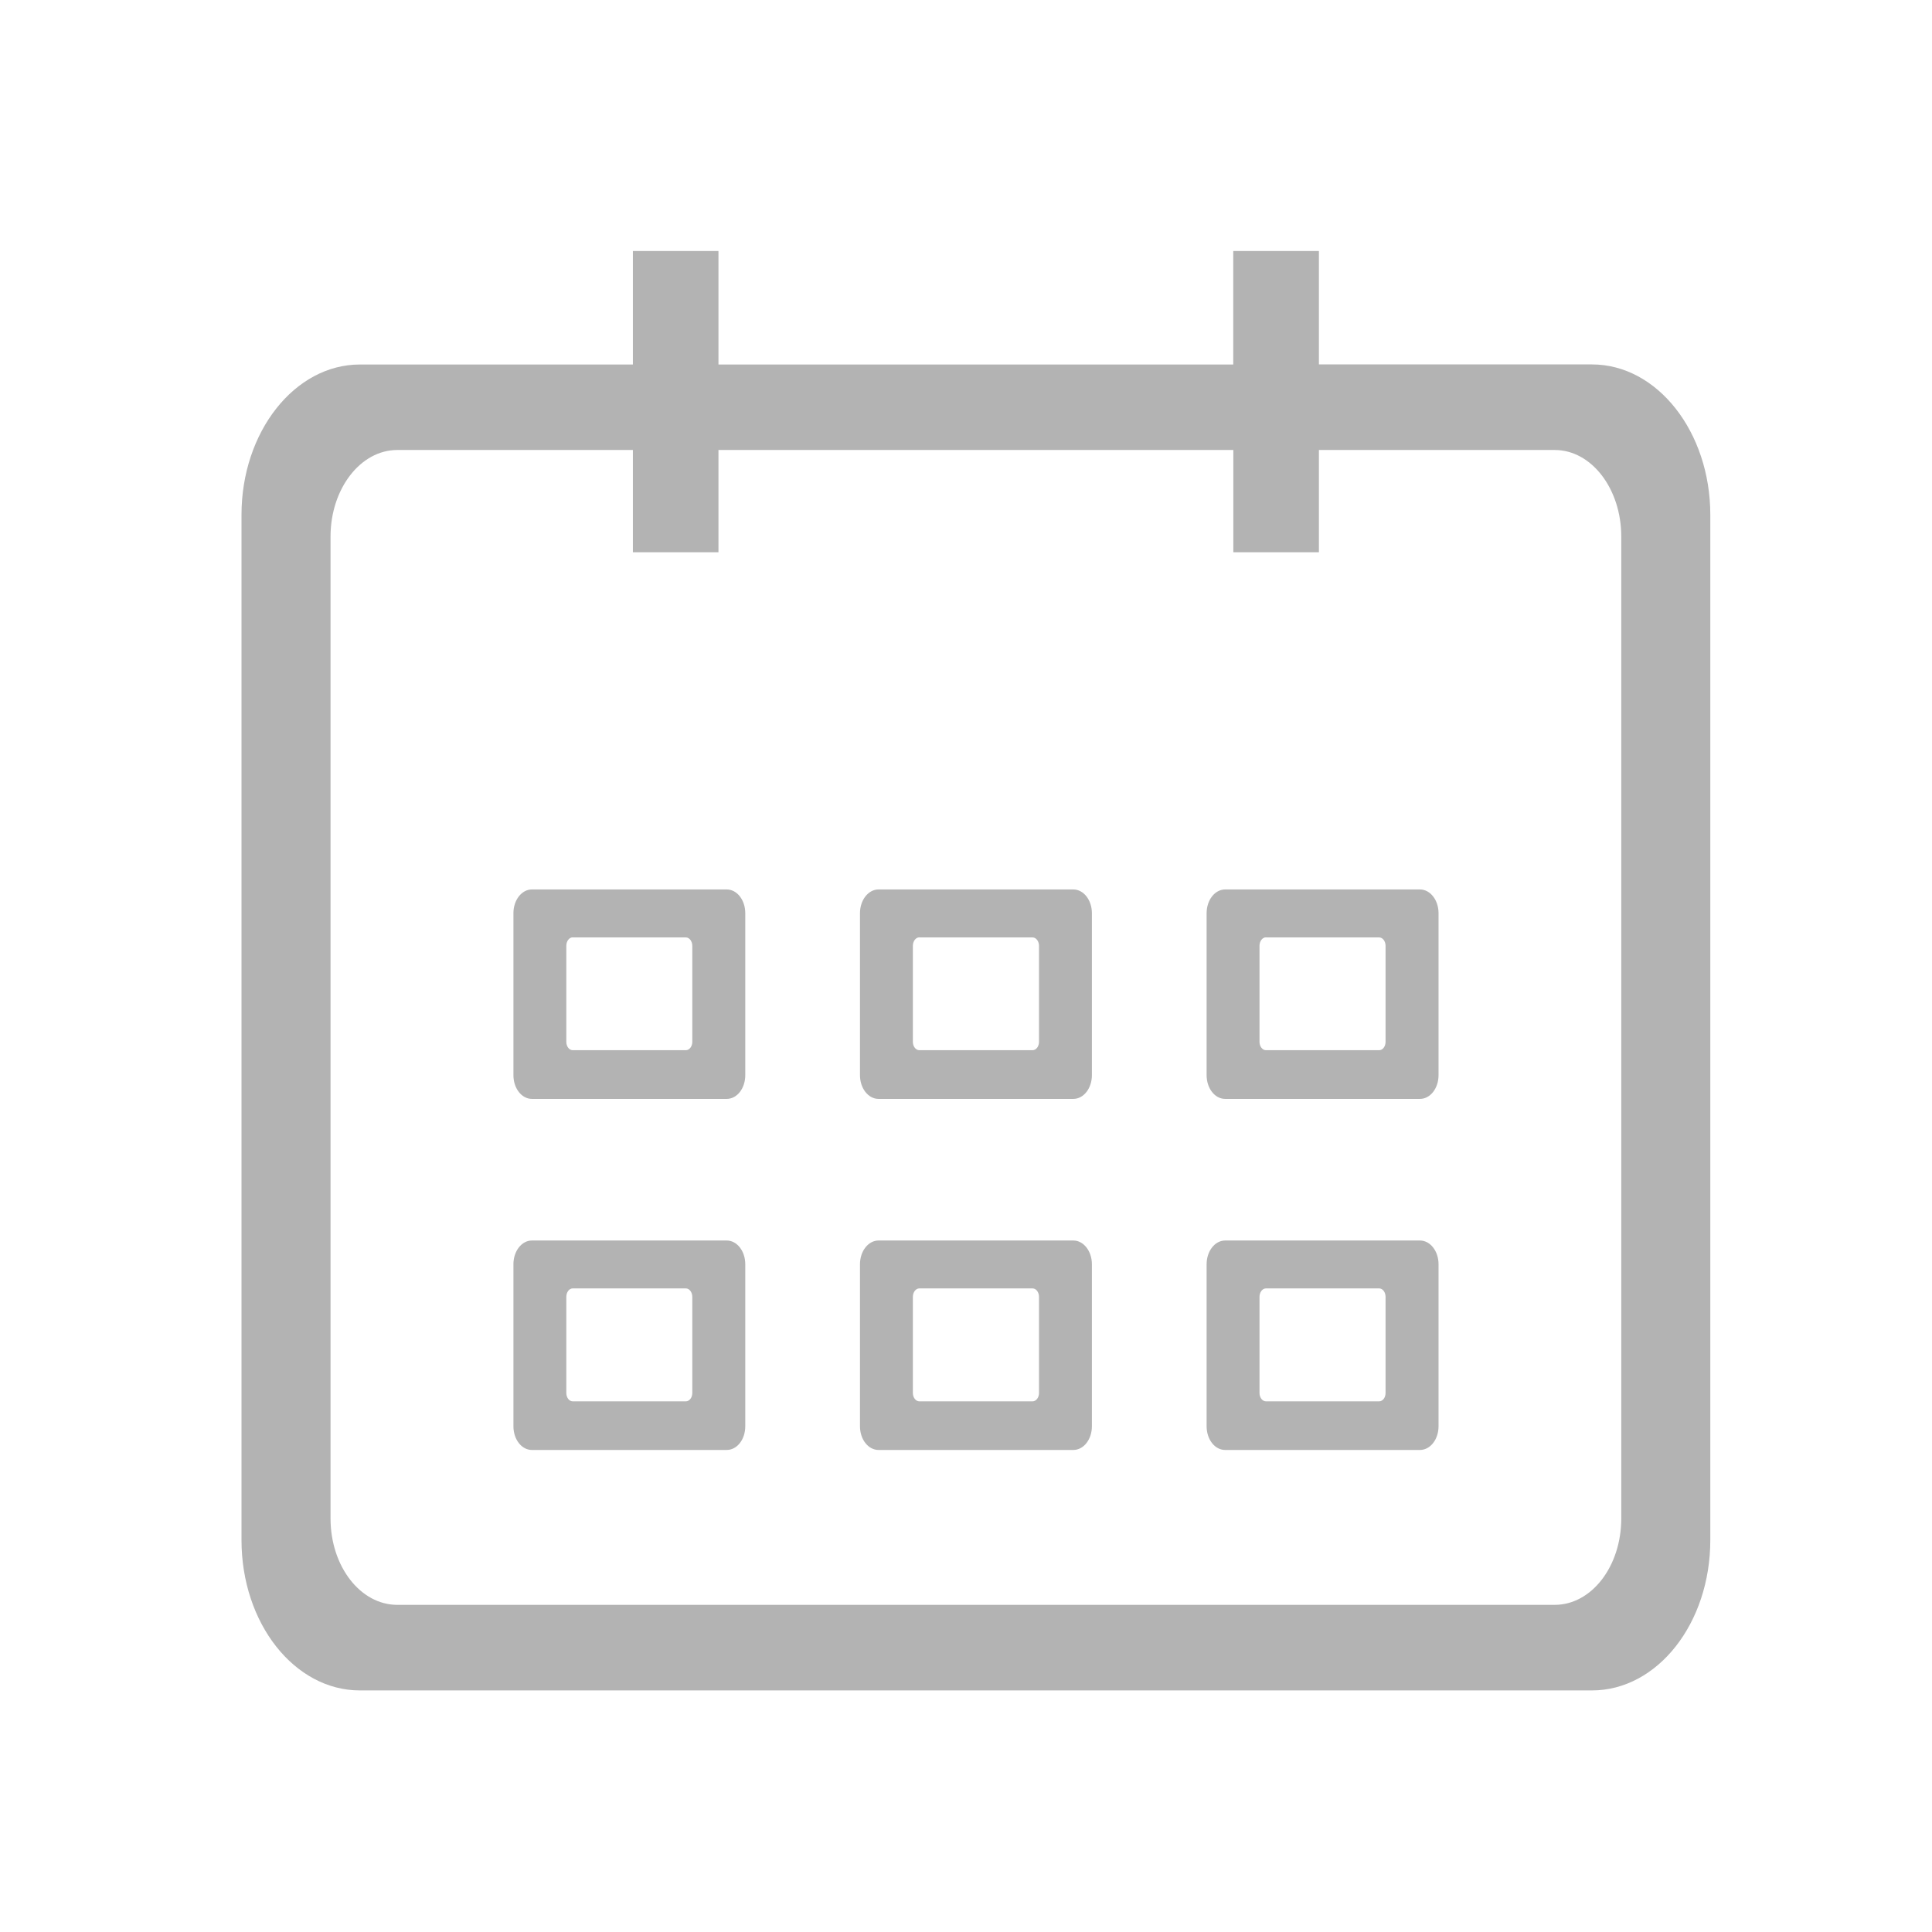 <svg xmlns="http://www.w3.org/2000/svg" width="24" height="24" viewBox="0 0 24 24">
    <g fill="#B3B3B3" fill-rule="evenodd">
        <path d="M7.115 11.644c-.045 0-.08.048-.08.105v1.193c0 .057.035.104.08.104H8.52c.044 0 .08-.047.08-.104V11.75c0-.057-.036-.105-.08-.105H7.115zm1.912 2.007H6.608c-.128 0-.23-.131-.23-.295v-2.012c0-.163.102-.295.23-.295h2.419c.129 0 .231.132.231.295v2.012c0 .164-.102.295-.231.295zM11.42 11.644c-.044 0-.08.048-.08.105v1.193c0 .057.036.104.08.104h1.407c.044 0 .08-.047.08-.104V11.75c0-.057-.036-.105-.08-.105H11.42zm1.913 2.007h-2.419c-.128 0-.231-.131-.231-.295v-2.012c0-.163.103-.295.231-.295h2.419c.128 0 .231.132.231.295v2.012c0 .164-.103.295-.231.295zM15.726 11.644c-.044 0-.08.048-.08.105v1.193c0 .057.036.104.08.104h1.406c.045 0 .08-.047.08-.104V11.75c0-.057-.035-.105-.08-.105h-1.406zm1.913 2.007H15.22c-.129 0-.231-.131-.231-.295v-2.012c0-.163.102-.295.231-.295h2.419c.128 0 .231.132.231.295v2.012c0 .164-.103.295-.231.295zM7.115 16.005c-.045 0-.08.048-.08.105v1.194c0 .057.035.104.08.104H8.52c.044 0 .08-.047.08-.104V16.11c0-.057-.036-.105-.08-.105H7.115zm1.912 2.007H6.608c-.128 0-.23-.13-.23-.295v-2.012c0-.163.102-.295.23-.295h2.419c.129 0 .231.132.231.295v2.012c0 .165-.102.295-.231.295zM11.42 16.005c-.044 0-.08.048-.08.105v1.194c0 .057.036.104.08.104h1.407c.044 0 .08-.047.08-.104V16.11c0-.057-.036-.105-.08-.105H11.42zm1.913 2.007h-2.419c-.128 0-.231-.13-.231-.295v-2.012c0-.163.103-.295.231-.295h2.419c.128 0 .231.132.231.295v2.012c0 .165-.103.295-.231.295zM15.726 16.005c-.044 0-.08.048-.08.105v1.194c0 .057.036.104.08.104h1.406c.045 0 .08-.047.08-.104V16.11c0-.057-.035-.105-.08-.105h-1.406zm1.913 2.007H15.22c-.129 0-.231-.13-.231-.295v-2.012c0-.163.102-.295.231-.295h2.419c.128 0 .231.132.231.295v2.012c0 .165-.103.295-.231.295z"/>
        <path d="M20.14 18.862c0 .596-.369 1.074-.827 1.074H4.935c-.458 0-.829-.478-.829-1.074V6.666c0-.593.371-1.076.829-1.076h2.927v1.27h1.063V5.59h6.396v1.27h1.063V5.59h2.93c.457 0 .826.483.826 1.076v12.196zm-.364-14.335h-3.392V3.118H15.32v1.41H8.925v-1.41H7.862v1.41H4.47c-.81 0-1.47.838-1.47 1.867v12.736c0 1.037.66 1.868 1.47 1.868h15.306c.811 0 1.47-.831 1.47-1.868V6.395c0-1.03-.659-1.868-1.47-1.868z"/>
    </g>
</svg>
